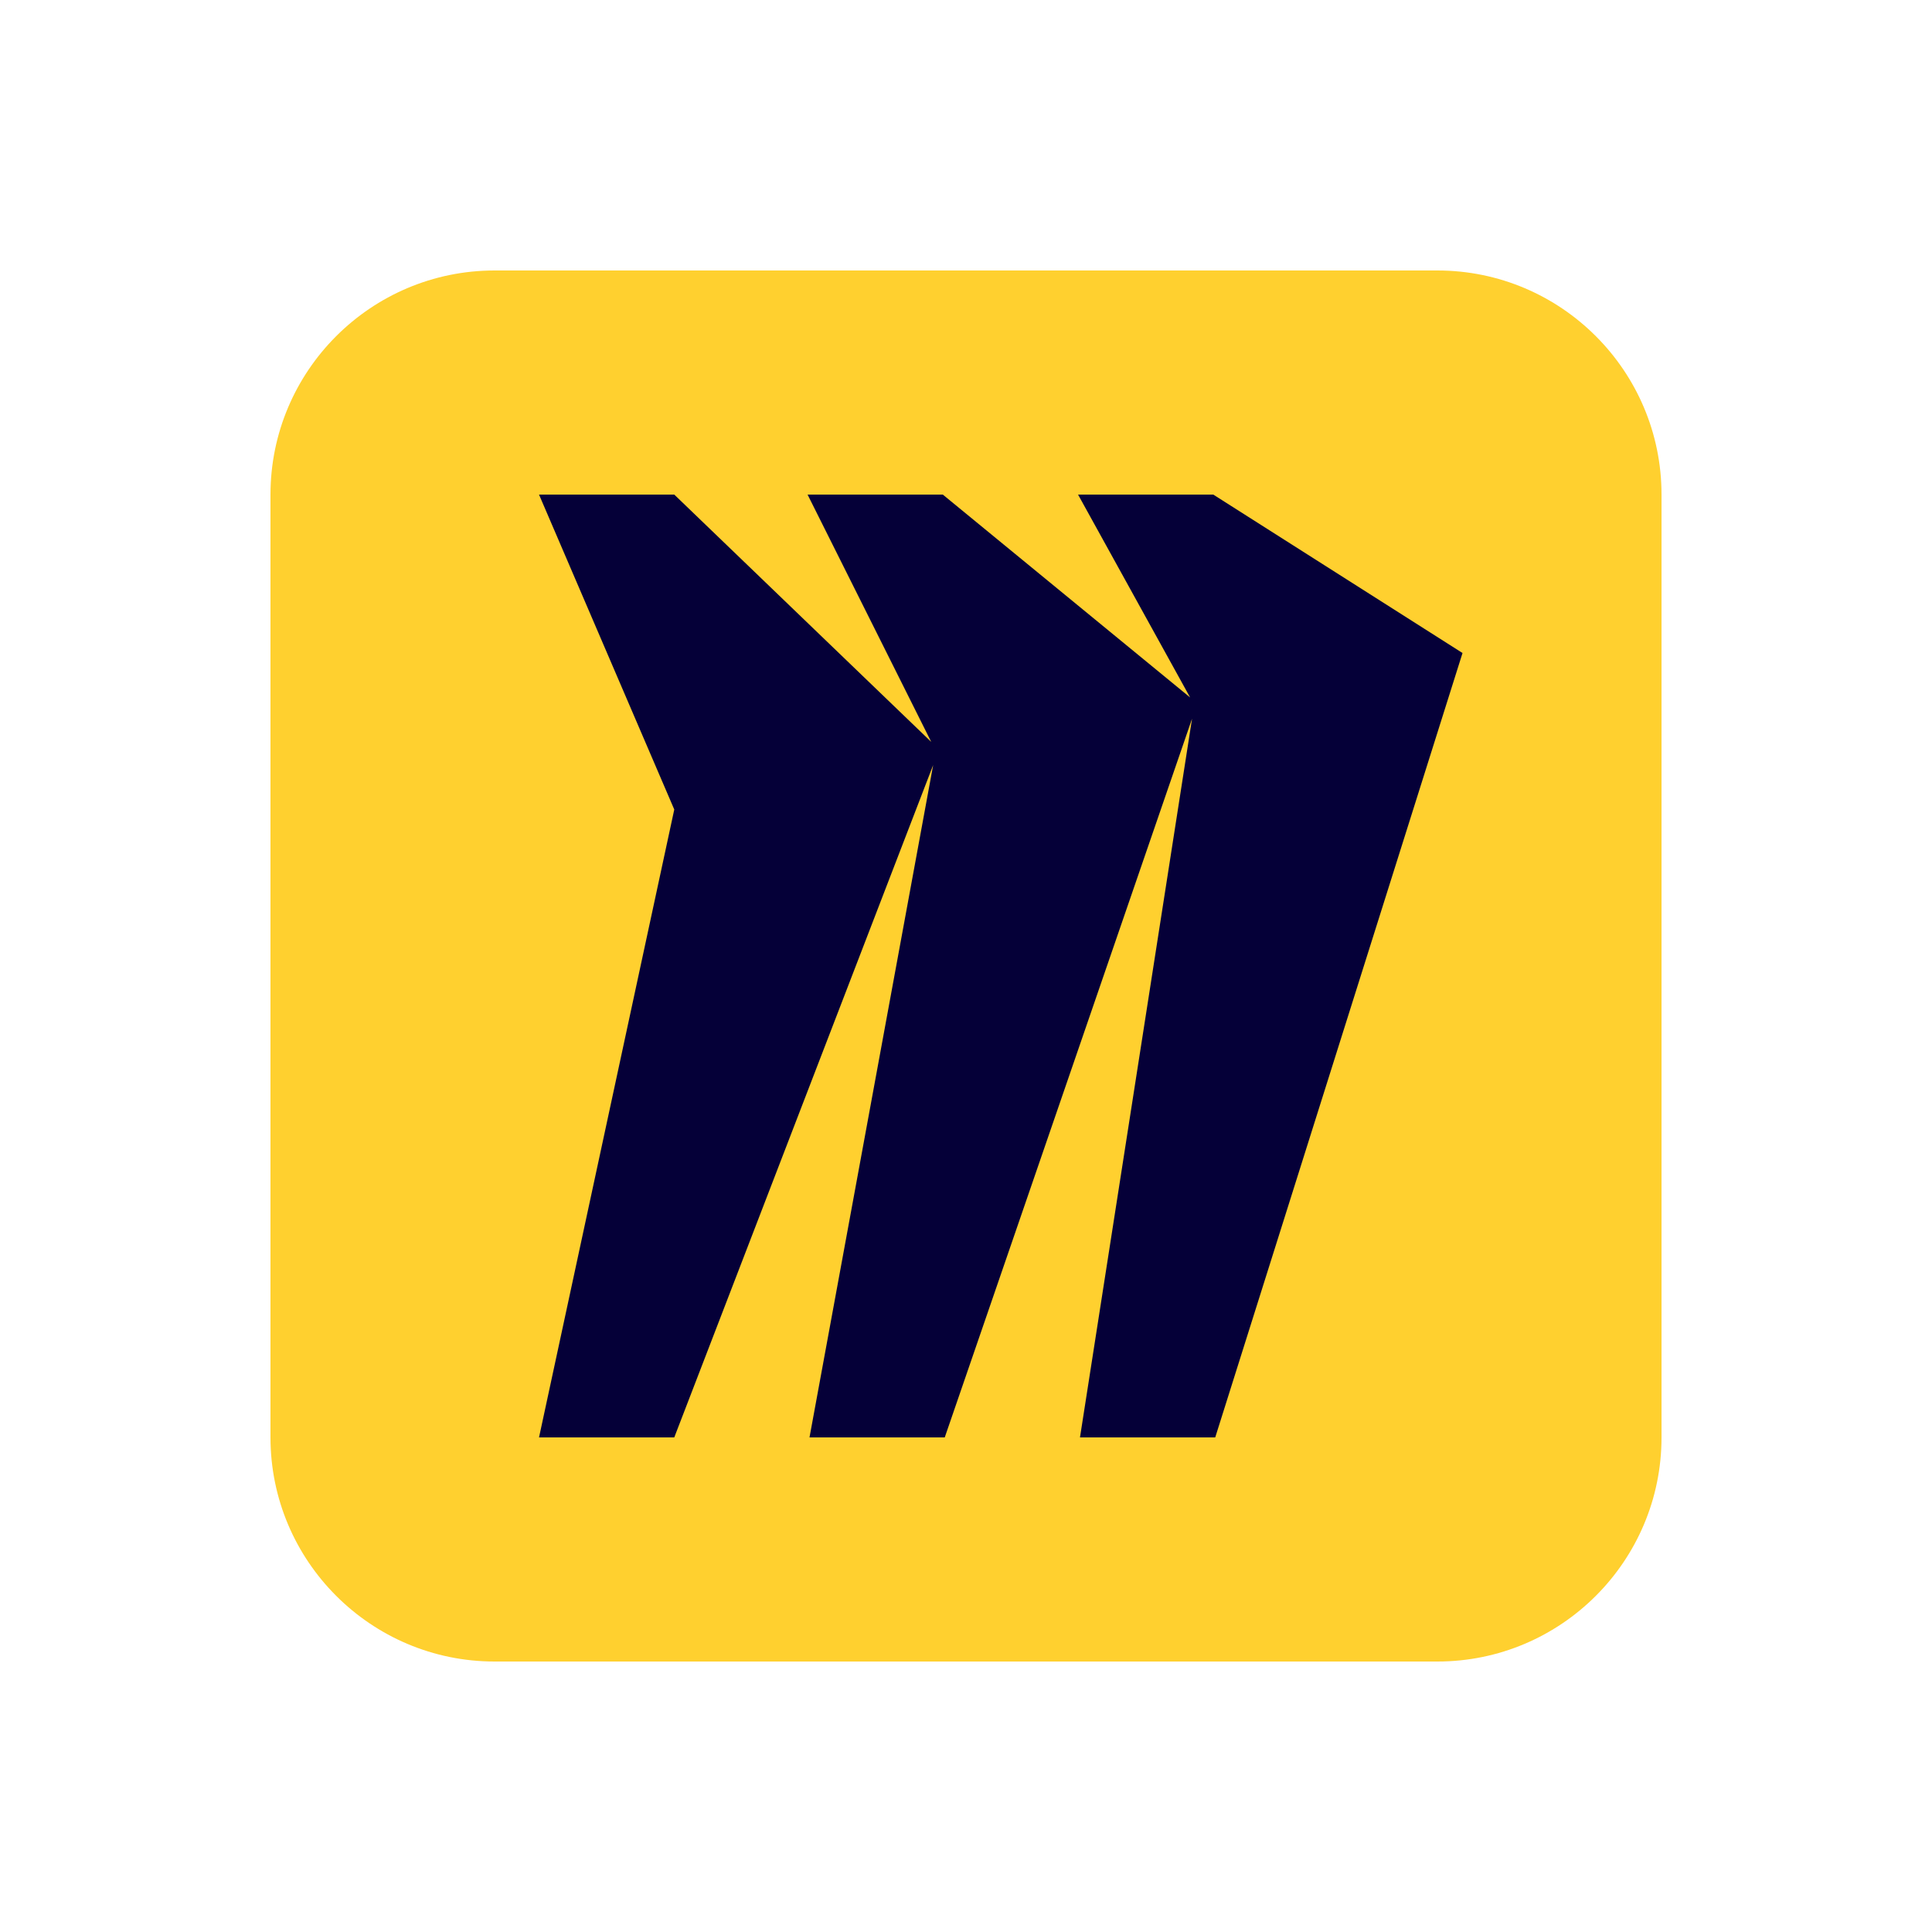 <?xml version="1.0" encoding="utf-8"?>
<!-- Generator: Adobe Illustrator 25.4.4, SVG Export Plug-In . SVG Version: 6.00 Build 0)  -->
<svg version="1.1" id="Layer_1" xmlns="http://www.w3.org/2000/svg" xmlns:xlink="http://www.w3.org/1999/xlink" x="0px" y="0px"
	 width="100px" height="100px" viewBox="0 0 100 100" style="enable-background:new 0 0 100 100;" xml:space="preserve">
<style type="text/css">
	.st0{fill:#FFD02F;}
	.st1{fill-rule:evenodd;clip-rule:evenodd;fill:#050038;}
</style>
<path class="st0" d="M74.4,14H25.6C19.2,14,14,19.2,14,25.6v48.8C14,80.8,19.2,86,25.6,86h48.8C80.8,86,86,80.8,86,74.4V25.6
	C86,19.2,80.8,14,74.4,14z"/>
<path class="st1" d="M62.8,25.6h-7l5.8,10.5L48.8,25.6h-7l6.4,12.8L34.9,25.6h-7l7,16.3l-7,32.5h7l13.4-34.8l-6.4,34.8h7l12.8-37.2
	l-5.8,37.2h7l12.8-40.6L62.8,25.6z"/>
</svg>
